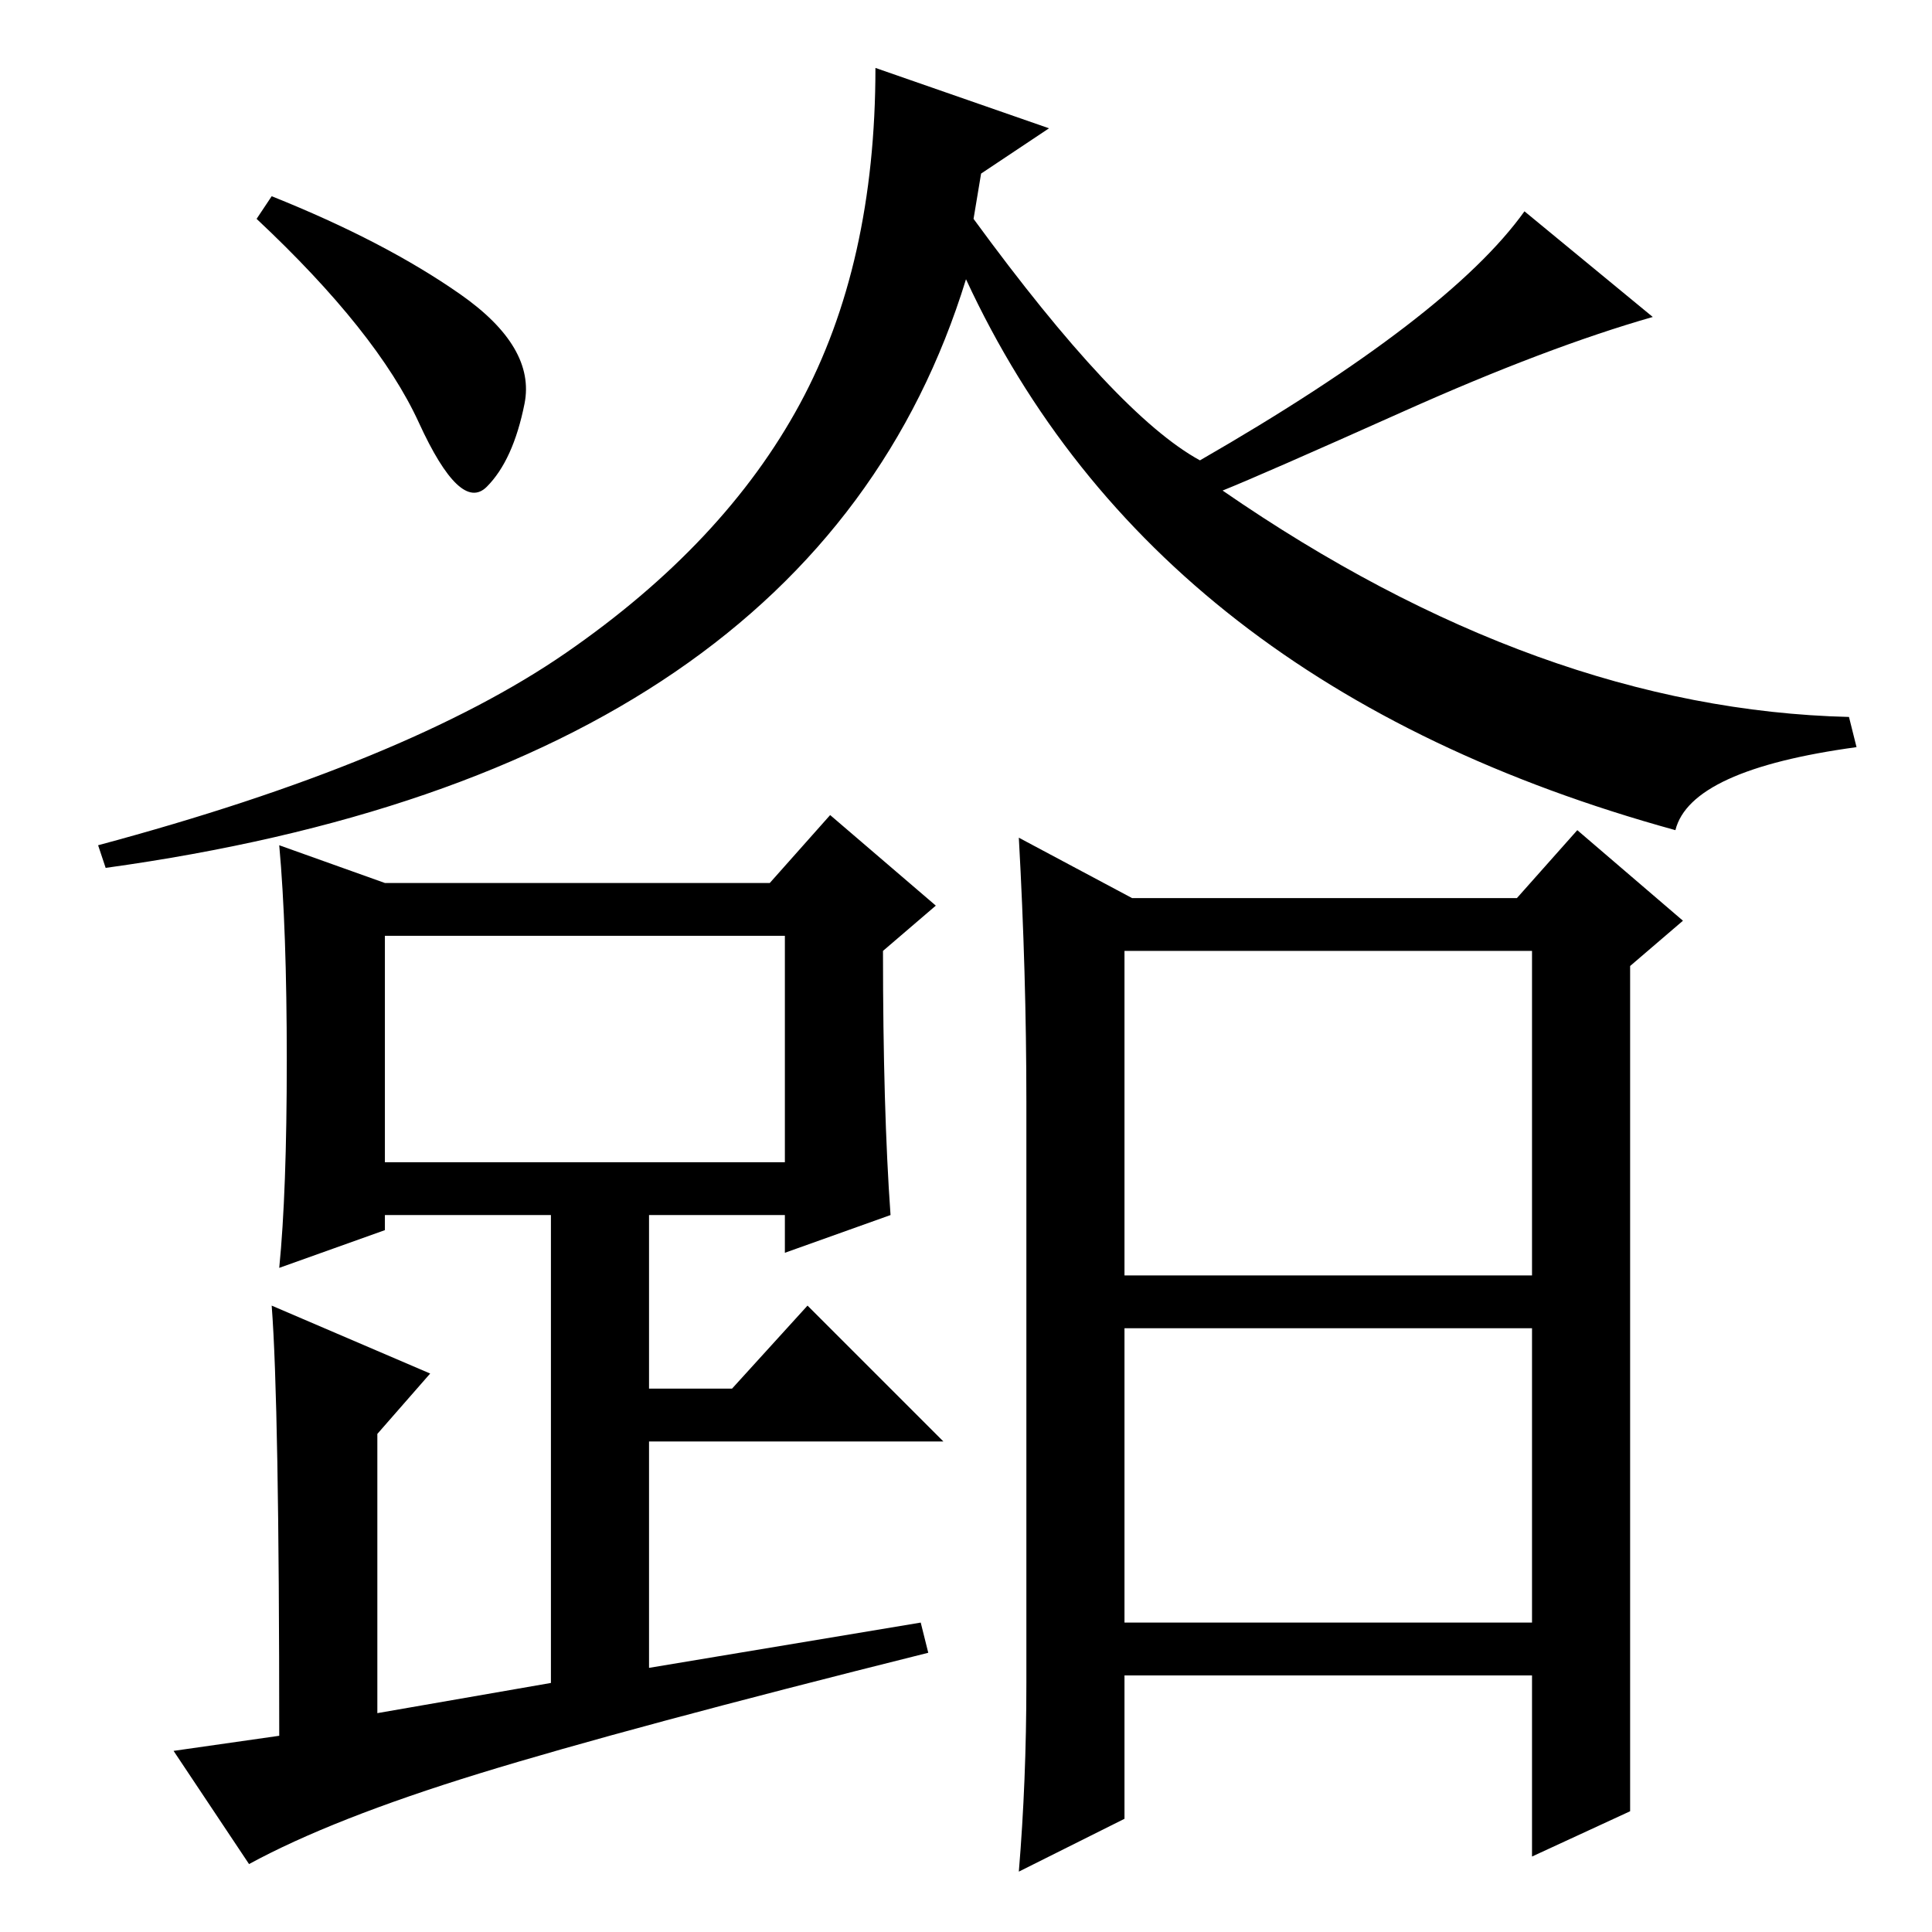 <?xml version="1.0" standalone="no"?>
<!DOCTYPE svg PUBLIC "-//W3C//DTD SVG 1.1//EN" "http://www.w3.org/Graphics/SVG/1.1/DTD/svg11.dtd" >
<svg xmlns="http://www.w3.org/2000/svg" xmlns:xlink="http://www.w3.org/1999/xlink" version="1.1" viewBox="0 -36 256 256">
  <g transform="matrix(1 0 0 -1 0 220)">
   <path fill="currentColor"
d="M36 230q15 -6 25 -13t8.5 -14.5t-5 -11t-9 8.5t-21.5 27zM186 201.5q-19 -8.5 -24 -10.5q42 -29 83 -30l1 -4q-22 -3 -24 -11q-69 19 -94 73q-20 -65 -114 -78l-1 3q41 11 62 25.5t31 33t10 44.5l23 -8l-9 -6l-1 -6q19 -26 30 -32q33 19 43 33l17 -14q-14 -4 -33 -12.5z
M118 95l-14 -5v5h-18v-23h11l10 11l18 -18h-39v-30l36 6l1 -4q-40 -10 -59.5 -16t-30.5 -12l-10 15l14 2q0 44 -1 57l21 -9l-7 -8v-37l23 4v62h-22v-2l-14 -5q1 10 1 27.5t-1 28.5l14 -5h51l8 9l14 -12l-7 -6q0 -21 1 -35zM51 102h53v30h-53v-30zM150 137h51l8 9l14 -12
l-7 -6v-112l-13 -6v24h-54v-19l-14 -7q1 12 1 25v77q0 17 -1 35zM149 41h54v39h-54v-39zM149 87h54v43h-54v-43z" />
  </g>

</svg>
